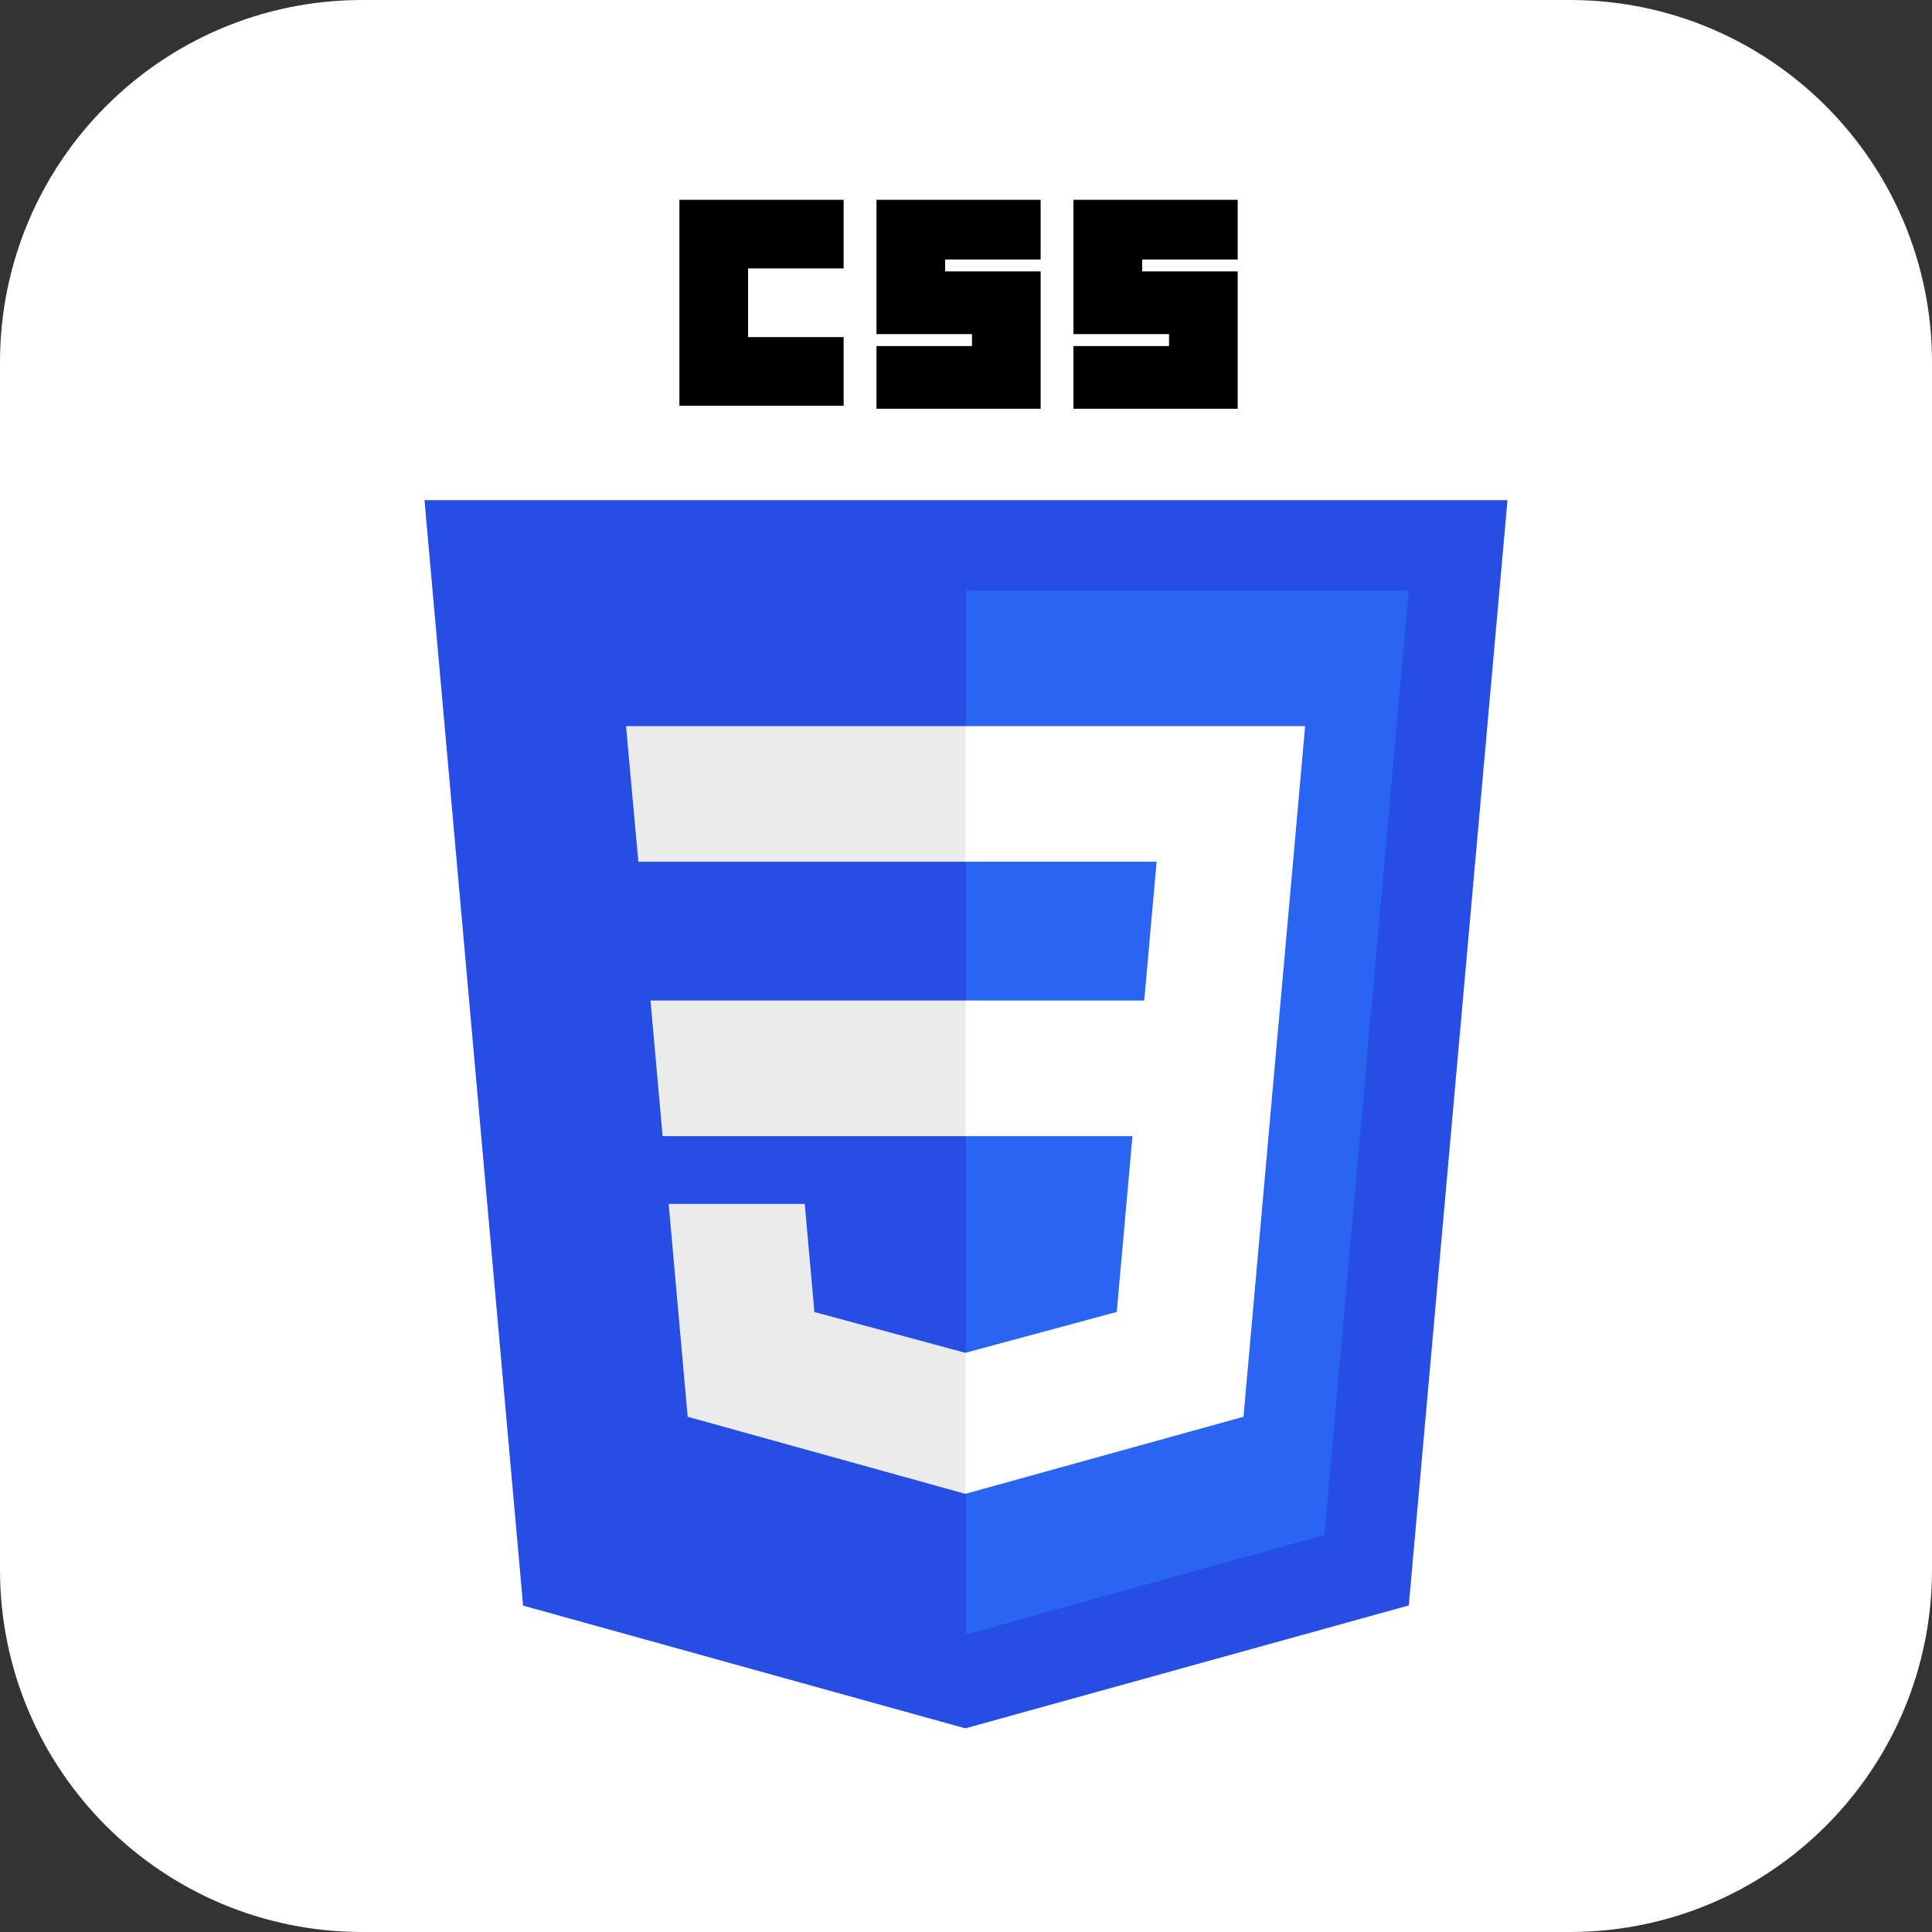 <svg width="32" height="32" viewBox="0 0 32 32" fill="none" xmlns="http://www.w3.org/2000/svg">
<rect x="0" y="0" width="32" height="32" fill="#333333" stroke="none"/>
<path d="M0 6C0 2.686 2.686 0 6 0H26C29.314 0 32 2.686 32 6V26C32 29.314 29.314 32 26 32H6C2.686 32 0 29.314 0 26V6Z" fill="white"/>
<g clip-path="url(#clip0_108_389)">
<path d="M15.989 28.627L8.664 26.594L7.031 8.284H24.969L23.334 26.591L15.989 28.627Z" fill="#264DE4"/>
<path d="M21.936 25.425L23.332 9.781H16V27.071L21.936 25.425Z" fill="#2965F1"/>
<path d="M10.774 16.572L10.975 18.818H16V16.572H10.774ZM10.369 12.027L10.573 14.273H16V12.027H10.369ZM16 22.404L15.99 22.407L13.489 21.731L13.329 19.94H11.075L11.39 23.466L15.99 24.743L16 24.74V22.404Z" fill="#EBEBEB"/>
<path d="M11.253 3.309H13.973V4.446H12.39V5.583H13.973V6.721H11.253V3.309ZM14.517 3.309H17.236V4.298H15.654V4.495H17.236V6.77H14.517V5.732H16.099V5.534H14.517L14.517 3.309ZM17.78 3.309H20.5V4.298H18.918V4.495H20.5V6.77H17.78V5.732H19.363V5.534H17.78L17.78 3.309Z" fill="black"/>
<path d="M21.212 16.572L21.617 12.027H15.992V14.273H19.157L18.952 16.572H15.992V18.818H18.757L18.497 21.73L15.992 22.406V24.742L20.596 23.466L20.63 23.087L21.157 17.175L21.212 16.572Z" fill="white"/>
</g>
<defs>
<clipPath id="clip0_108_389">
<rect width="18" height="25.383" fill="white" transform="translate(7 3.309)"/>
</clipPath>
</defs>
</svg>
